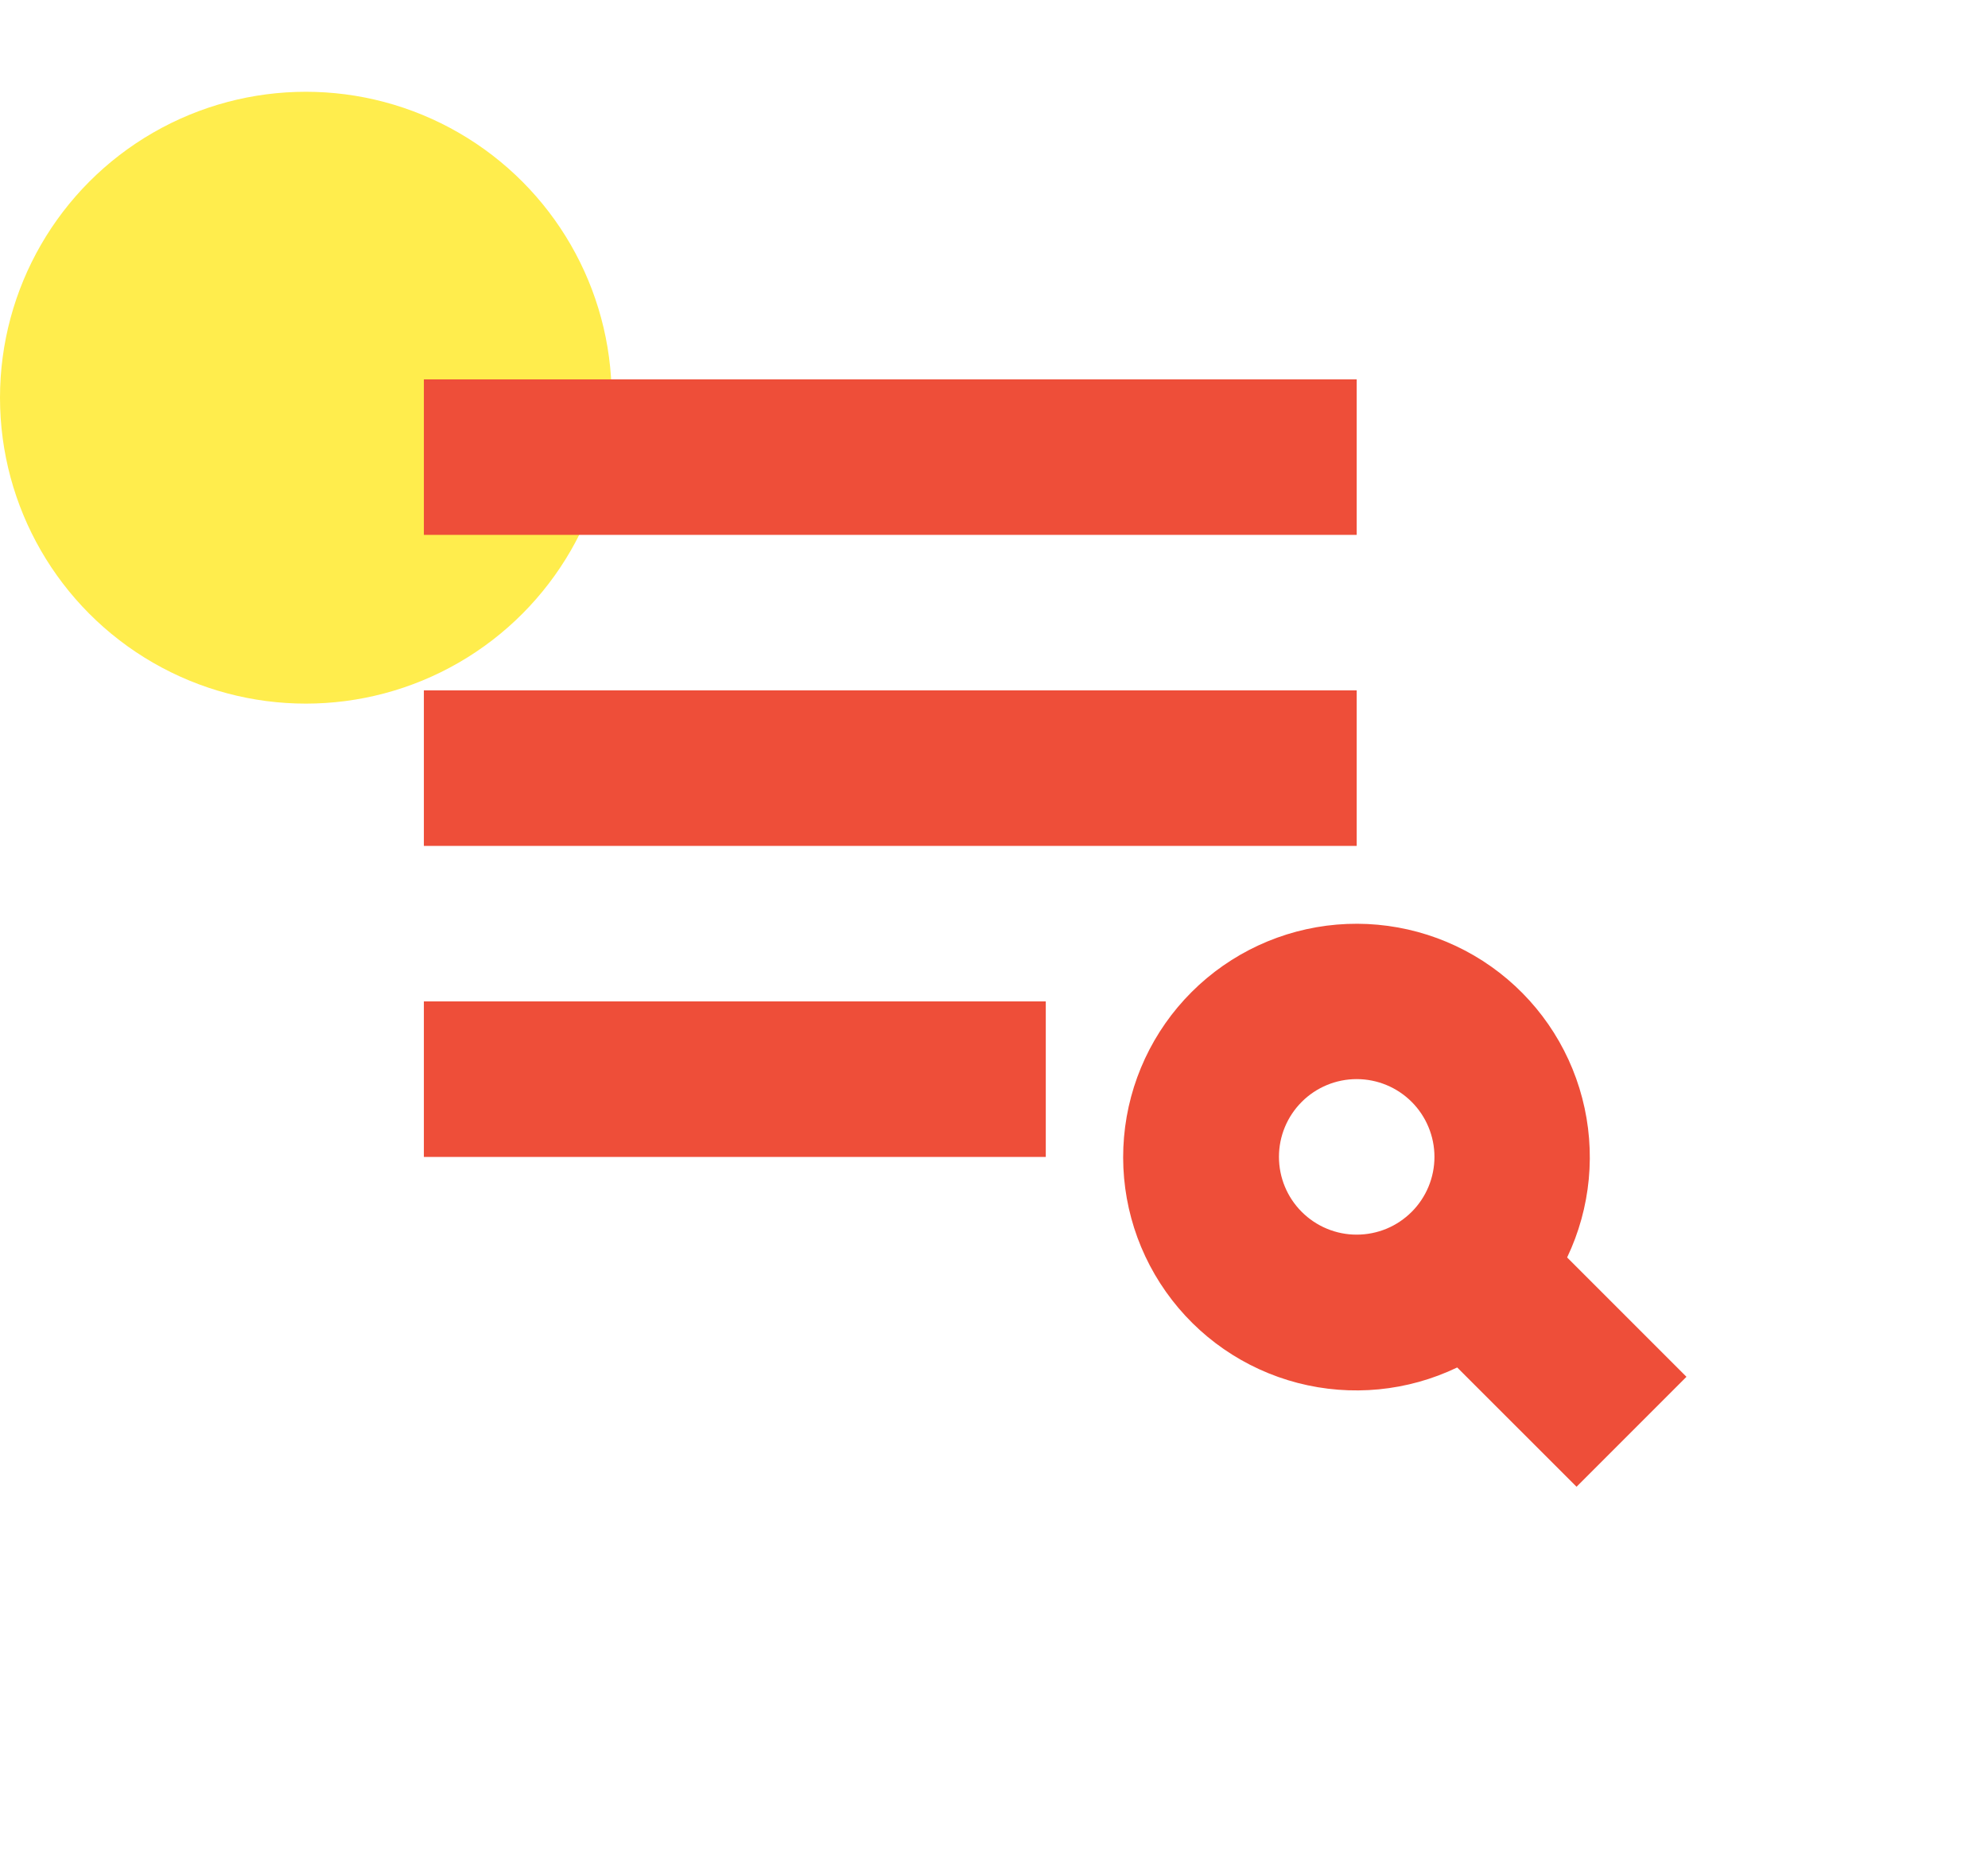 <svg width="65" height="61" viewBox="0 0 65 61" fill="none" xmlns="http://www.w3.org/2000/svg">
<circle cx="10" cy="13" r="10" fill="#FFED4D"/>
<path d="M44.359 12.401H13.859V17.484H44.359V12.401Z" fill="#EE4E39"/>
<path d="M44.359 22.567H13.859V27.651H44.359V22.567Z" fill="#EE4E39"/>
<path d="M13.859 32.734H34.193V37.818H13.859V32.734V32.734Z" fill="#EE4E39"/>
<path fill-rule="evenodd" clip-rule="evenodd" d="M38.965 32.424C37.69 33.695 36.905 35.377 36.751 37.171C36.596 38.966 37.082 40.757 38.122 42.227C39.161 43.698 40.688 44.753 42.431 45.206C44.174 45.658 46.022 45.479 47.645 44.7L51.547 48.599L55.141 45.005L51.239 41.104C52.013 39.481 52.188 37.637 51.733 35.897C51.279 34.157 50.225 32.634 48.757 31.596C47.289 30.558 45.502 30.072 43.71 30.223C41.919 30.375 40.238 31.154 38.965 32.424V32.424ZM42.562 39.614C42.798 39.85 43.078 40.038 43.387 40.165C43.695 40.293 44.026 40.359 44.36 40.358C44.694 40.358 45.024 40.292 45.333 40.165C45.641 40.037 45.921 39.849 46.157 39.613C46.393 39.377 46.58 39.097 46.708 38.788C46.836 38.48 46.901 38.149 46.901 37.815C46.901 37.481 46.835 37.151 46.707 36.843C46.579 36.534 46.392 36.254 46.156 36.018C45.679 35.541 45.032 35.274 44.358 35.274C43.684 35.274 43.037 35.542 42.561 36.019C42.084 36.496 41.816 37.143 41.817 37.817C41.817 38.491 42.085 39.138 42.562 39.614V39.614Z" fill="#EE4E39"/>
</svg>
